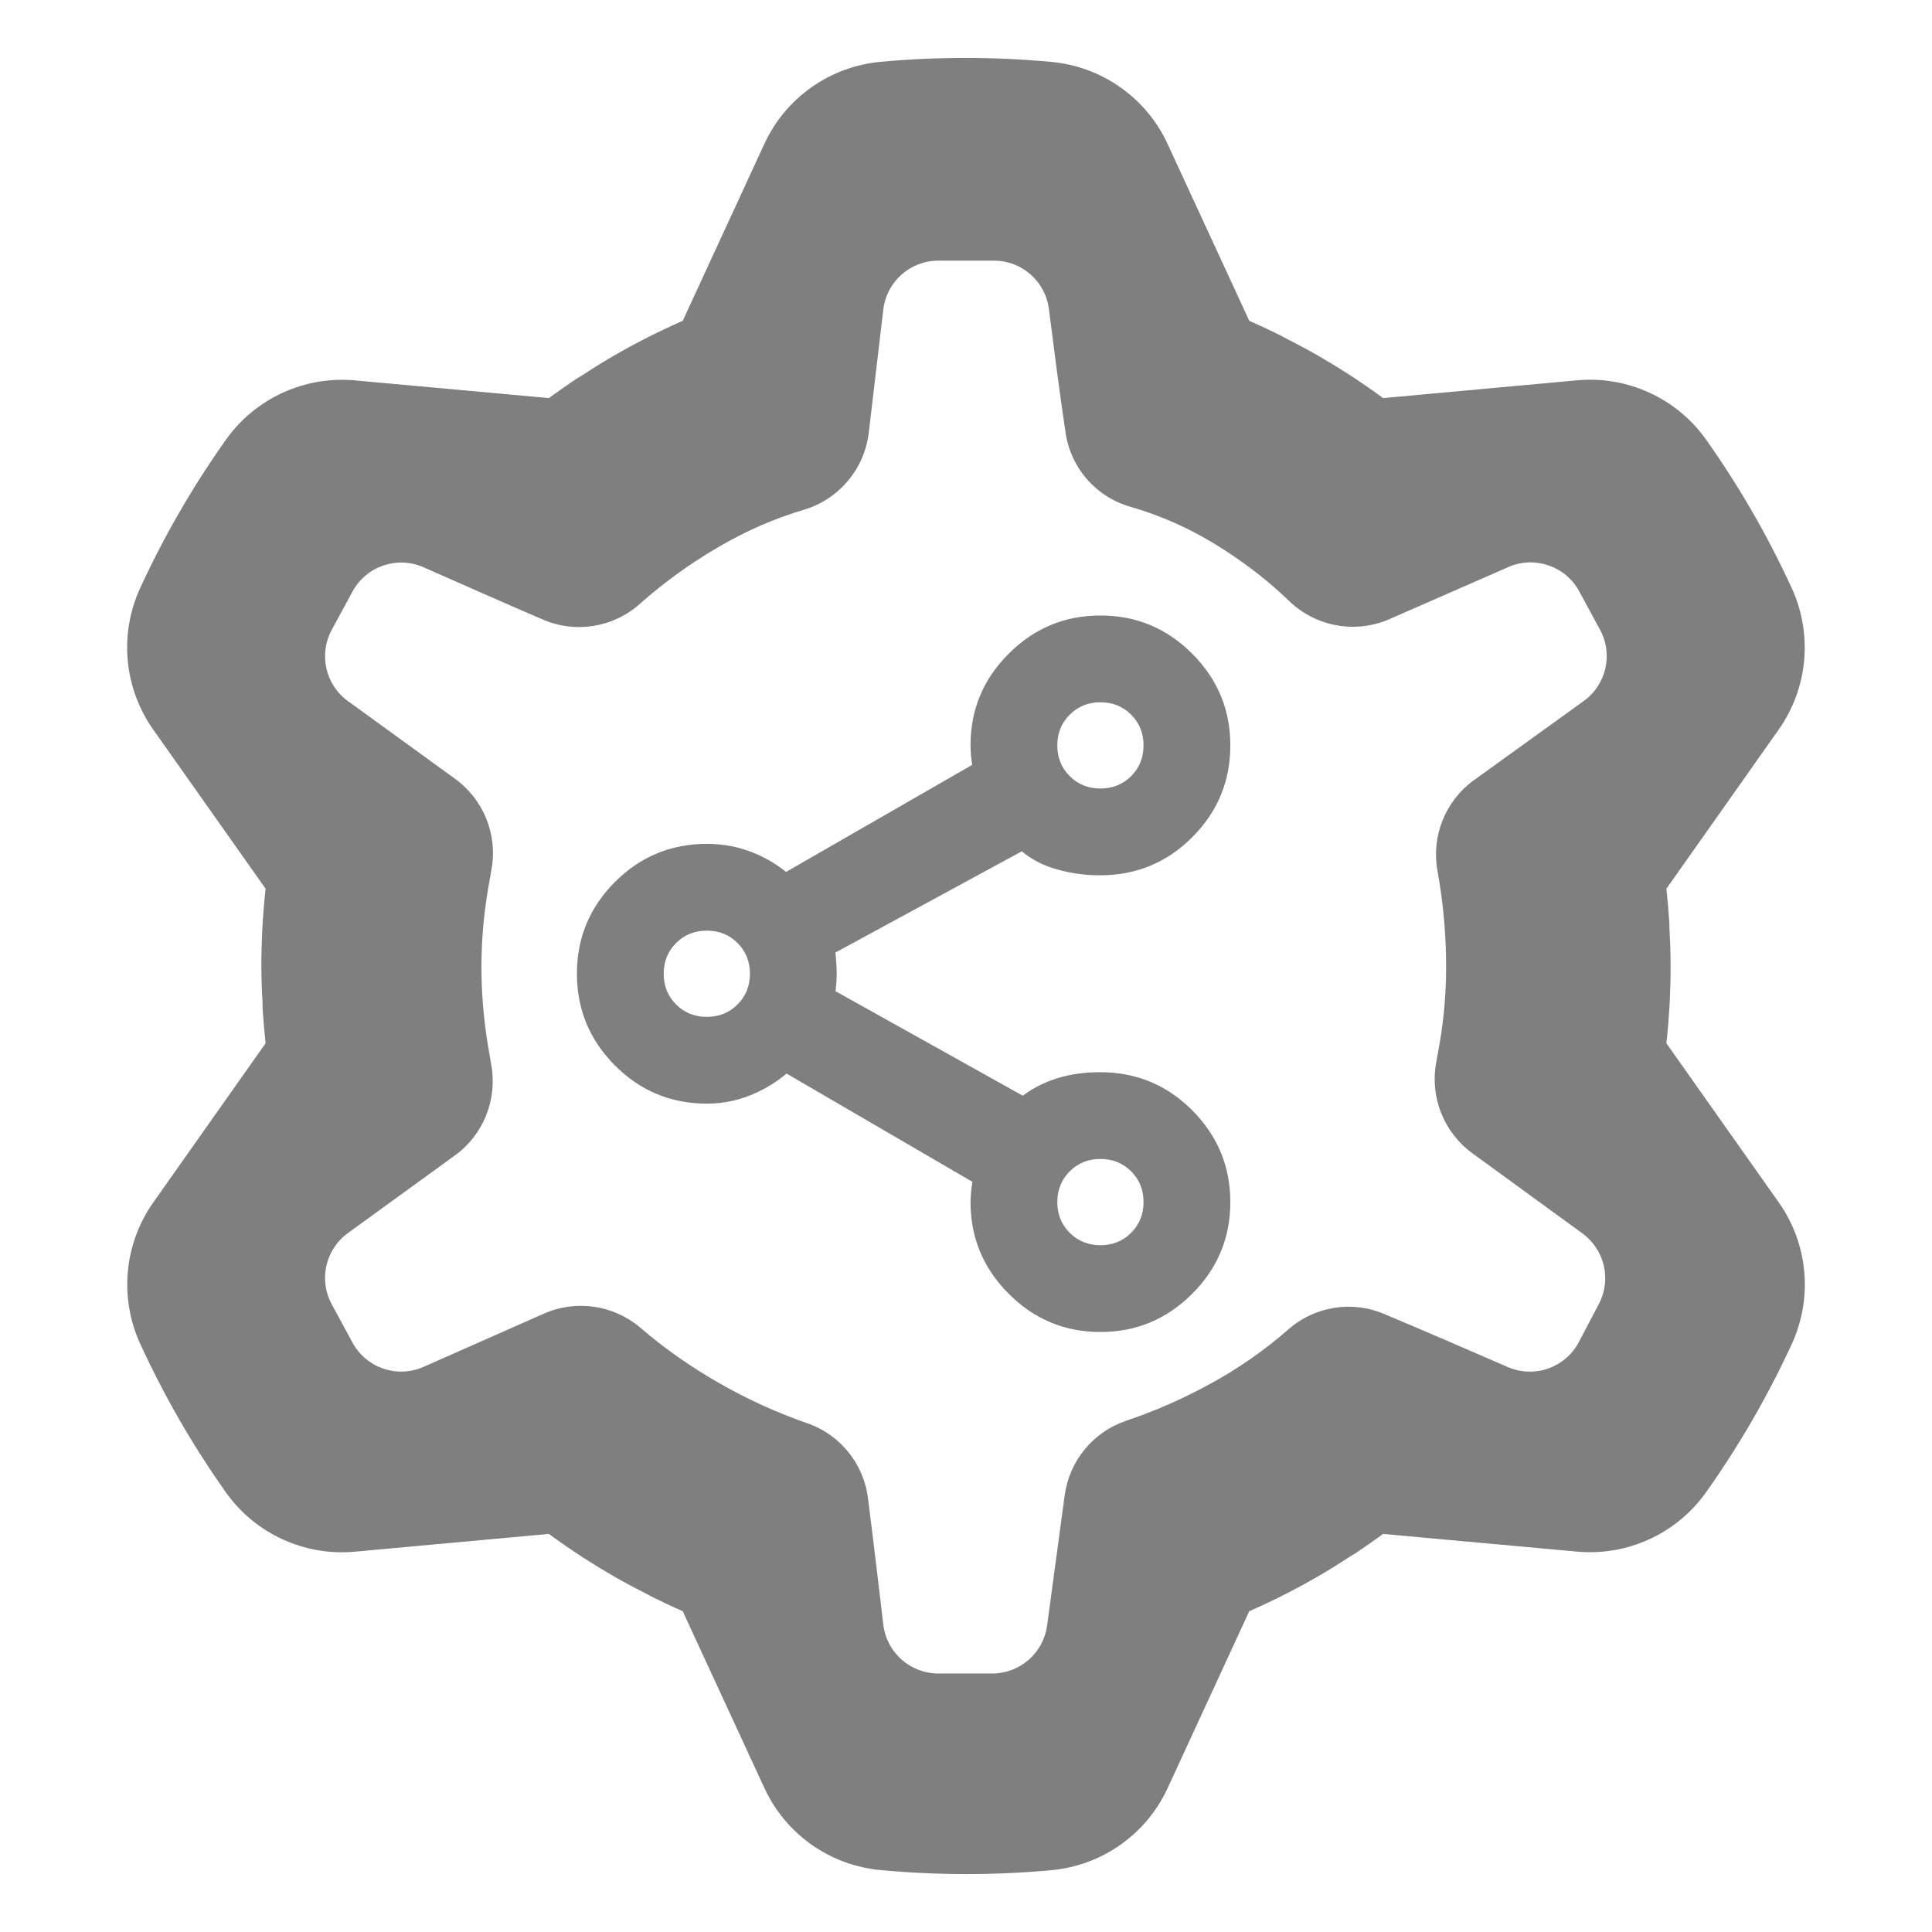 <svg clip-rule="evenodd" fill-rule="evenodd" stroke-linejoin="round" stroke-miterlimit="2" viewBox="0 0 250 250" xmlns="http://www.w3.org/2000/svg"><path fill="rgb(127, 127, 127)" d="m142.388 172.359c-4.618 0-8.575-1.649-11.869-4.954-3.292-3.305-4.933-7.256-4.933-11.85 0-.58.057-1.313.18-2.195.021-.144.042-.287.067-.429l-24.054-14.015c-1.113.946-2.361 1.745-3.742 2.4-2.113 1-4.289 1.495-6.528 1.495-4.683 0-8.664-1.651-11.941-4.948-3.28-3.296-4.916-7.252-4.916-11.867 0-4.617 1.637-8.571 4.917-11.863 3.278-3.292 7.257-4.94 11.94-4.94 2.217 0 4.331.435 6.34 1.301 1.375.593 2.664 1.369 3.869 2.332l24.084-13.853-.035-.219c-.122-.853-.181-1.634-.181-2.34 0-4.585 1.643-8.531 4.942-11.829 3.298-3.295 7.256-4.941 11.873-4.941 4.618 0 8.575 1.647 11.869 4.944 3.291 3.298 4.934 7.256 4.934 11.872s-1.637 8.571-4.917 11.863c-3.277 3.292-7.256 4.941-11.939 4.941-2.158 0-4.218-.321-6.181-.952-1.473-.475-2.79-1.191-3.947-2.151l-24.119 13.099c.022.183.042.37.057.561.076.92.113 1.655.113 2.205 0 .587-.038 1.237-.121 1.951-.01.094-.023.188-.036.283l24.238 13.526c1.061-.797 2.241-1.445 3.542-1.944 1.892-.725 4.041-1.102 6.454-1.102 4.683 0 8.662 1.651 11.941 4.948s4.915 7.252 4.915 11.867c0 4.617-1.646 8.577-4.943 11.869-3.298 3.292-7.256 4.935-11.873 4.935zm-50.922-40.778c1.581 0 2.906-.535 3.974-1.606 1.066-1.069 1.601-2.394 1.601-3.978 0-1.58-.536-2.905-1.606-3.974-1.069-1.066-2.395-1.6-3.977-1.6s-2.906.535-3.974 1.605c-1.068 1.069-1.601 2.395-1.601 3.979 0 1.58.535 2.905 1.606 3.973 1.069 1.067 2.394 1.601 3.977 1.601zm50.932-29.548c1.583 0 2.907-.535 3.974-1.606 1.068-1.068 1.602-2.394 1.602-3.977 0-1.58-.535-2.906-1.605-3.974-1.071-1.067-2.395-1.601-3.978-1.601-1.581 0-2.907.535-3.974 1.606-1.066 1.069-1.601 2.394-1.601 3.978 0 1.58.537 2.905 1.605 3.973 1.07 1.067 2.396 1.601 3.977 1.601zm0 59.095c1.583 0 2.907-.535 3.974-1.605 1.068-1.07 1.602-2.395 1.602-3.979 0-1.58-.535-2.904-1.605-3.973-1.071-1.067-2.395-1.601-3.978-1.601-1.581 0-2.907.535-3.974 1.606-1.066 1.069-1.601 2.395-1.601 3.978 0 1.58.537 2.905 1.605 3.973 1.07 1.067 2.396 1.601 3.977 1.601zm-122.576-66.727c-3.792-5.368-4.427-12.347-1.679-18.316 3.093-6.715 6.801-13.13 11.076-19.161 3.798-5.36 10.152-8.297 16.692-7.702 6.227.566 14.038 1.277 19.279 1.756l5.833.535c1.225-.9 2.472-1.77 3.741-2.607.284-.161.563-.331.836-.511 2.496-1.645 5.086-3.141 7.744-4.505l.122-.062c1.602-.819 3.23-1.593 4.881-2.317l10.564-22.897c2.752-5.967 8.479-10.007 15.022-10.612 7.363-.681 14.77-.673 22.133.012 6.539.608 12.26 4.642 15.015 10.604 2.623 5.676 5.913 12.796 8.12 17.576l2.452 5.317c1.394.61 2.77 1.256 4.128 1.936.281.165.568.322.862.47 2.671 1.337 5.261 2.833 7.772 4.453l.115.073c1.511.98 2.996 2.001 4.447 3.07l25.111-2.301c6.543-.599 12.907 2.341 16.701 7.704 4.271 6.036 7.97 12.457 11.058 19.173 2.741 5.968 2.108 12.939-1.677 18.307-3.604 5.109-8.125 11.518-11.161 15.82l-3.378 4.783c.167 1.511.296 3.024.388 4.542-.004.325.005.653.022.98.177 2.984.177 5.974.03 8.96l-.007.135c-.091 1.799-.235 3.594-.433 5.385l14.547 20.598c3.792 5.368 4.427 12.347 1.679 18.316-3.093 6.716-6.801 13.13-11.076 19.162-3.798 5.359-10.152 8.296-16.692 7.701-6.227-.566-14.038-1.277-19.279-1.756l-5.833-.534c-1.225.899-2.472 1.769-3.741 2.606-.284.161-.563.331-.836.511-2.496 1.645-5.086 3.141-7.744 4.505l-.122.062c-1.602.819-3.23 1.593-4.881 2.317l-10.564 22.898c-2.752 5.966-8.479 10.007-15.022 10.611-7.363.681-14.77.673-22.133-.011-6.539-.609-12.26-4.643-15.015-10.605-2.623-5.676-5.913-12.796-8.12-17.576l-2.452-5.317c-1.394-.61-2.77-1.256-4.128-1.936-.281-.165-.568-.322-.862-.47-2.671-1.337-5.261-2.833-7.772-4.453l-.115-.073c-1.511-.98-2.996-2.001-4.447-3.069l-25.111 2.3c-6.543.599-12.907-2.341-16.701-7.704-4.271-6.036-7.97-12.457-11.058-19.173-2.741-5.968-2.108-12.939 1.677-18.307 3.604-5.109 8.125-11.518 11.161-15.82l3.378-4.783c-.167-1.511-.296-3.024-.388-4.542.003-.325-.005-.653-.022-.98-.177-2.984-.177-5.974-.03-8.96l.007-.135c.091-1.799.235-3.594.433-5.385zm94.479 115.826c.425 3.605 3.482 6.322 7.113 6.322h6.982c3.584 0 6.618-2.651 7.099-6.203l2.276-16.857c.604-4.455 3.672-8.185 7.926-9.636 3.8-1.269 7.481-2.903 11.052-4.862 3.574-1.961 6.895-4.281 9.963-6.962 3.427-3.018 8.293-3.785 12.484-1.965 4.918 2.059 11.291 4.825 15.916 6.832 3.44 1.493 7.448.081 9.193-3.239l2.59-4.929c1.653-3.147.749-7.03-2.125-9.123l-14.247-10.375c-3.685-2.684-5.505-7.243-4.68-11.728.159-.856.311-1.709.456-2.561.553-3.222.829-6.489.829-9.803s-.231-6.583-.69-9.805c-.128-.896-.275-1.797-.438-2.702-.796-4.481 1.047-9.024 4.74-11.684 4.375-3.161 10.114-7.295 14.194-10.235 2.925-2.106 3.829-6.059 2.11-9.227l-2.692-4.964c-1.775-3.271-5.762-4.639-9.172-3.145l-15.364 6.731c-4.366 1.912-9.45 1.025-12.911-2.252-2.897-2.808-6.111-5.257-9.603-7.399-3.492-2.139-7.156-3.762-10.992-4.868-4.534-1.28-7.862-5.146-8.457-9.818-.749-4.974-1.542-11.215-2.125-15.784-.454-3.577-3.499-6.259-7.105-6.259h-7.209c-3.631 0-6.688 2.717-7.113 6.323l-1.883 15.939c-.552 4.663-3.803 8.56-8.29 9.942-3.947 1.153-7.709 2.825-11.311 4.941-3.606 2.117-6.945 4.538-10.017 7.261-3.456 3.092-8.402 3.874-12.644 1.998-4.772-2.049-10.878-4.749-15.343-6.724-3.416-1.511-7.417-.146-9.196 3.135l-2.69 4.962c-1.714 3.16-.82 7.102 2.09 9.212l13.877 10.065c3.687 2.675 5.515 7.223 4.708 11.705-.166.903-.323 1.807-.473 2.71-.552 3.314-.829 6.628-.829 9.942s.277 6.673.829 10.08c.142.879.291 1.75.446 2.612.799 4.476-1.029 9.015-4.711 11.683-4.258 3.092-9.847 7.146-13.847 10.047-2.91 2.11-3.804 6.052-2.09 9.213l2.69 4.961c1.779 3.281 5.78 4.646 9.196 3.135l15.562-6.883c4.16-1.84 9.005-1.137 12.473 1.807 3.156 2.717 6.582 5.104 10.245 7.198 3.648 2.085 7.425 3.806 11.329 5.161 4.296 1.471 7.371 5.276 7.904 9.787.645 5.045 1.415 11.551 1.975 16.288z"/></svg>